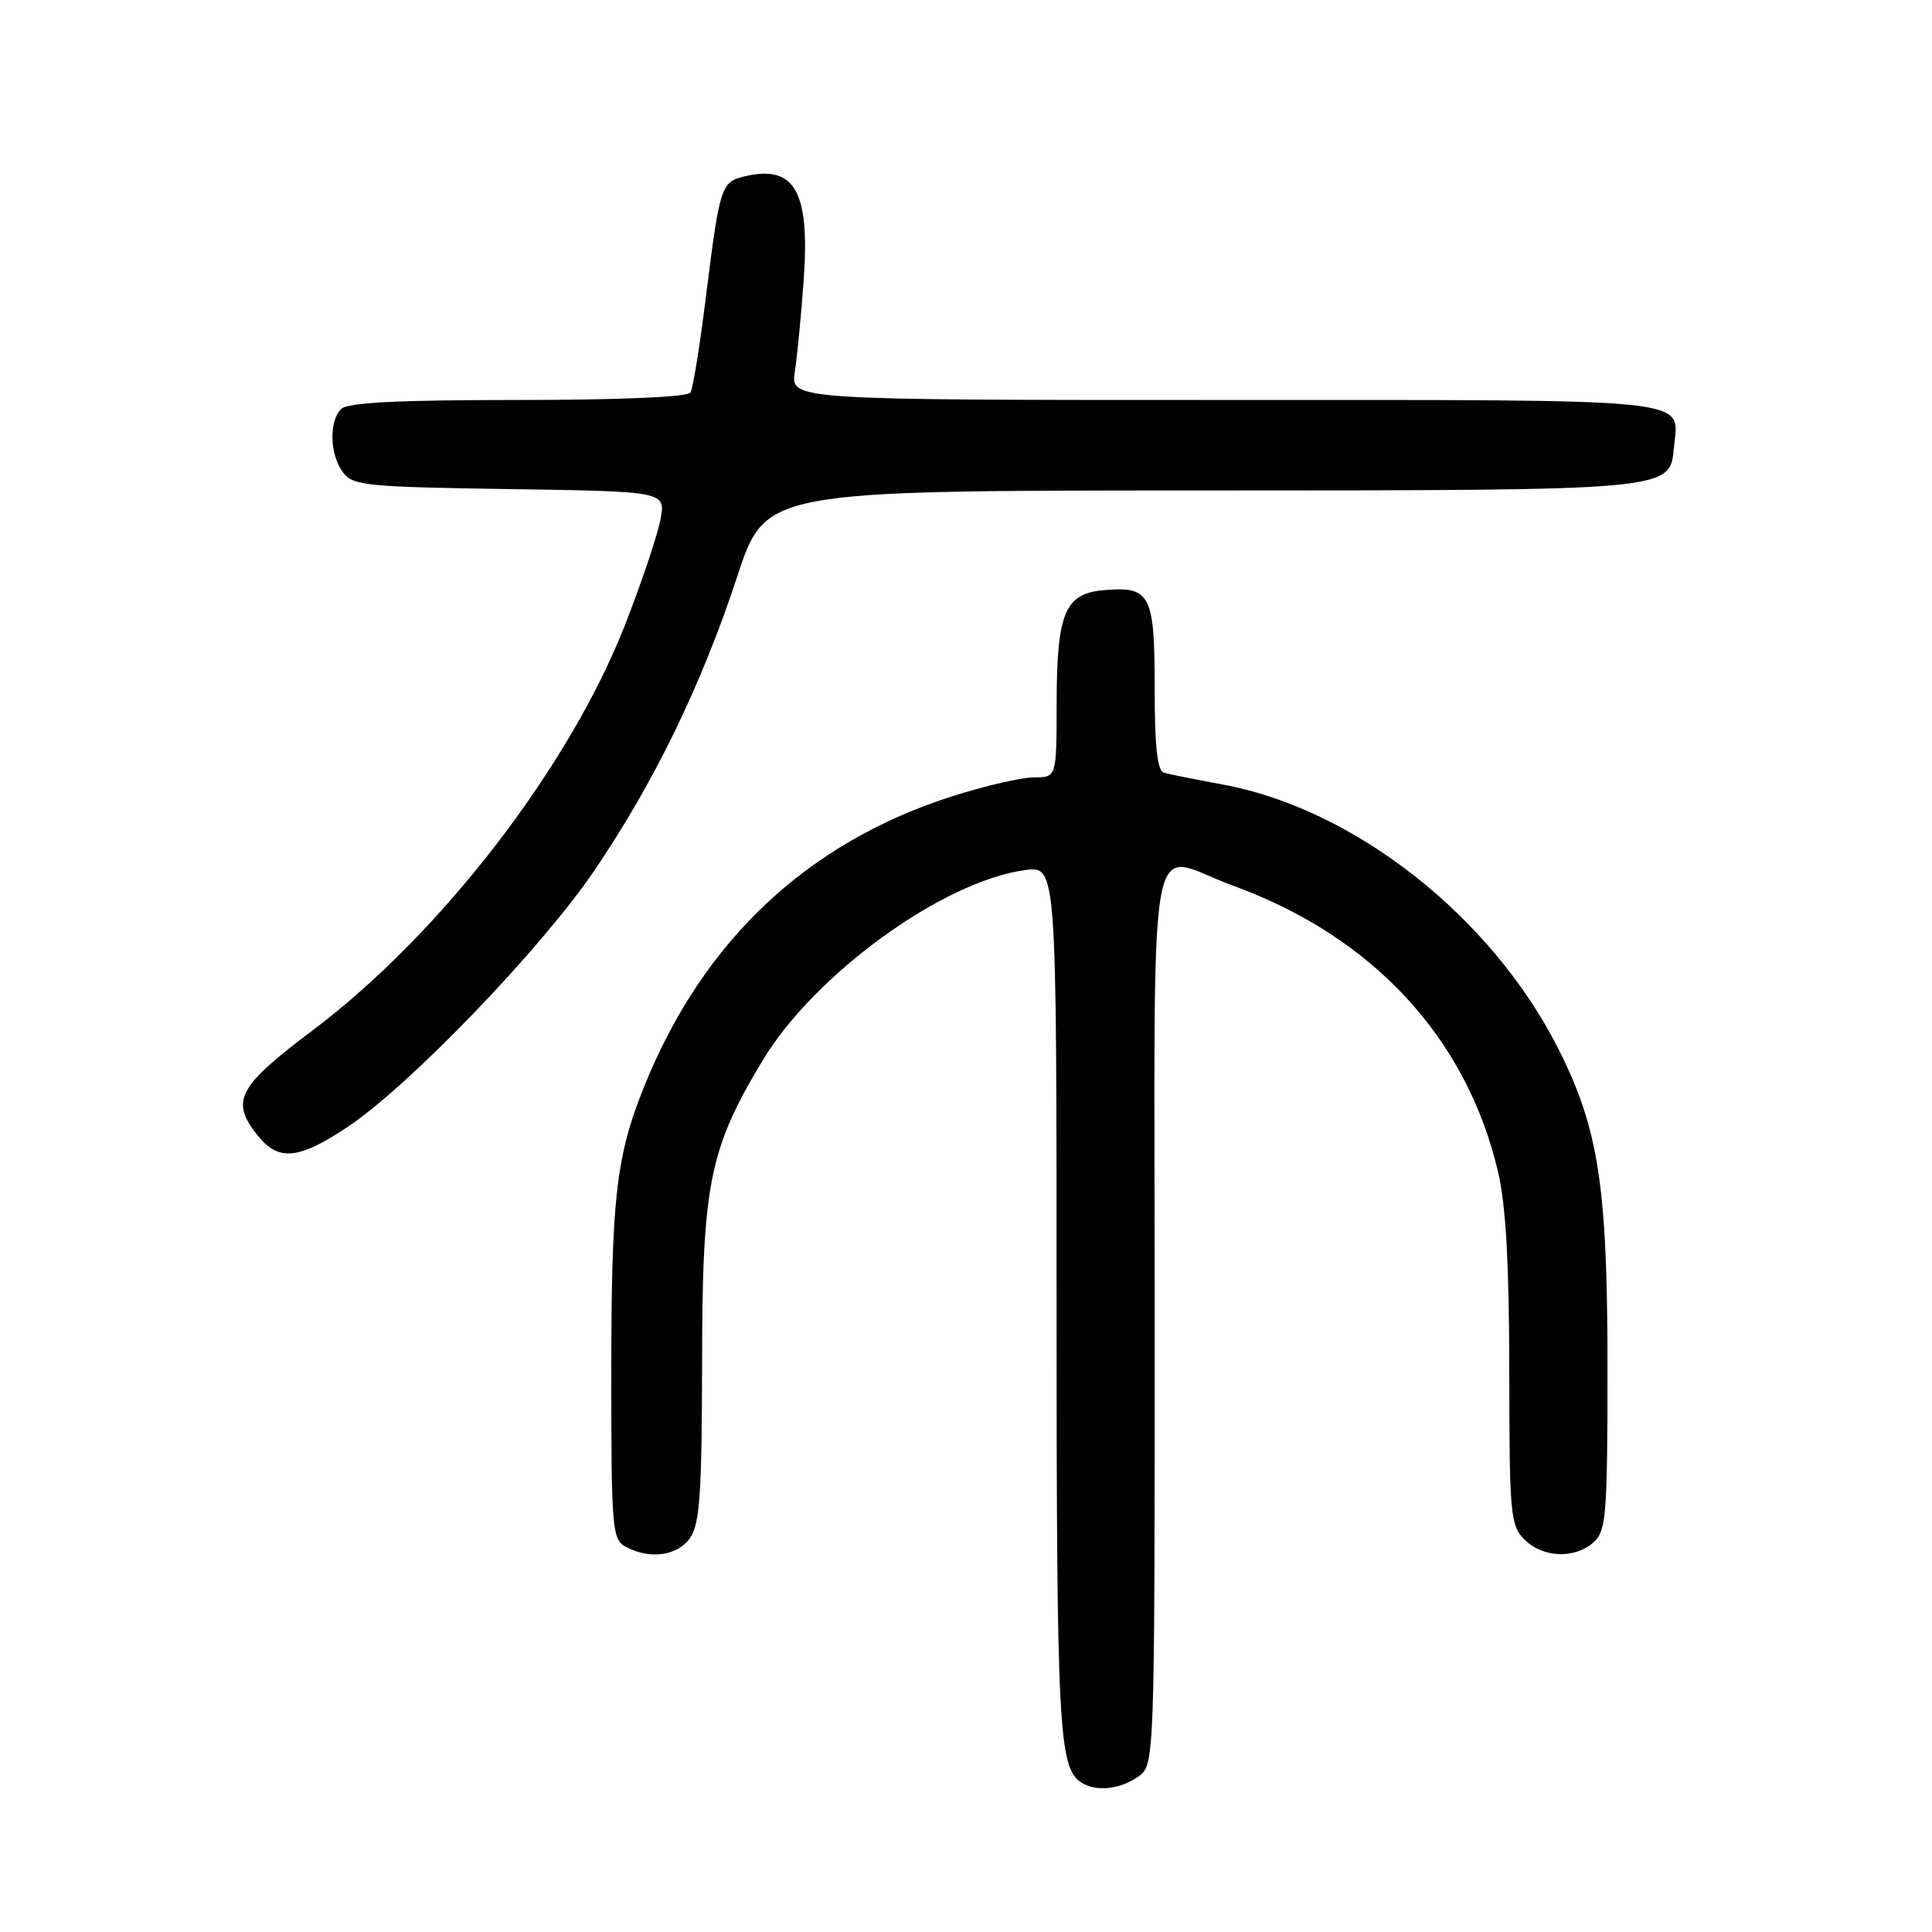 <?xml version="1.0" encoding="UTF-8" standalone="no"?>
<!DOCTYPE svg PUBLIC "-//W3C//DTD SVG 1.1//EN" "http://www.w3.org/Graphics/SVG/1.1/DTD/svg11.dtd" >
<svg xmlns="http://www.w3.org/2000/svg" xmlns:xlink="http://www.w3.org/1999/xlink" version="1.1" viewBox="0 0 256 256">
 <g >
 <path fill="currentColor"
d=" M 150.78 235.44 C 153.00 233.89 153.00 233.89 153.00 174.44 C 153.00 106.31 151.77 113.13 163.32 117.33 C 181.85 124.05 194.31 137.48 198.49 155.24 C 199.54 159.66 199.97 167.44 199.99 181.75 C 200.00 200.66 200.13 202.13 202.00 204.00 C 204.43 206.43 208.69 206.59 211.17 204.35 C 212.84 202.84 213.00 200.74 213.00 181.00 C 213.00 157.15 211.81 149.47 206.45 138.90 C 197.59 121.42 179.46 107.17 162.00 103.95 C 158.43 103.29 154.94 102.59 154.25 102.40 C 153.35 102.16 153.00 99.03 153.00 91.15 C 153.00 78.77 152.44 77.68 146.34 78.19 C 141.10 78.62 140.03 81.16 140.01 93.25 C 140.00 103.00 140.00 103.00 137.05 103.00 C 135.43 103.00 130.59 104.11 126.30 105.47 C 107.03 111.59 93.18 124.59 85.38 143.91 C 81.63 153.20 81.00 158.67 81.00 182.10 C 81.00 202.66 81.11 203.99 82.93 204.96 C 86.13 206.68 89.77 206.17 91.44 203.78 C 92.73 201.94 93.00 197.91 93.03 180.53 C 93.05 156.94 93.99 152.27 101.01 140.58 C 107.90 129.11 124.91 116.76 135.84 115.29 C 140.00 114.74 140.00 114.74 140.00 172.30 C 140.00 229.20 140.26 234.28 143.31 236.21 C 145.24 237.44 148.39 237.11 150.78 235.44 Z  M 46.01 149.36 C 54.18 143.94 71.68 125.76 78.75 115.36 C 86.67 103.70 92.95 90.78 97.69 76.38 C 101.43 65.00 101.43 65.00 158.97 64.99 C 222.24 64.97 221.25 65.06 221.82 59.16 C 222.44 52.68 225.52 53.00 162.25 53.00 C 104.74 53.00 104.74 53.00 105.32 49.25 C 105.64 47.19 106.17 41.67 106.50 37.00 C 107.33 25.24 105.26 21.72 98.49 23.41 C 95.56 24.15 95.34 24.87 93.54 39.31 C 92.74 45.77 91.82 51.49 91.49 52.02 C 91.12 52.61 82.02 53.00 68.64 53.00 C 52.68 53.00 46.06 53.34 45.20 54.20 C 43.57 55.83 43.69 60.19 45.42 62.56 C 46.73 64.35 48.40 64.52 67.52 64.81 C 88.20 65.12 88.20 65.12 87.52 68.81 C 87.14 70.84 85.06 77.07 82.88 82.65 C 75.52 101.54 58.47 123.70 41.42 136.53 C 31.51 143.99 30.52 145.85 34.07 150.37 C 36.86 153.91 39.49 153.69 46.01 149.36 Z "/>
</g>
</svg>
